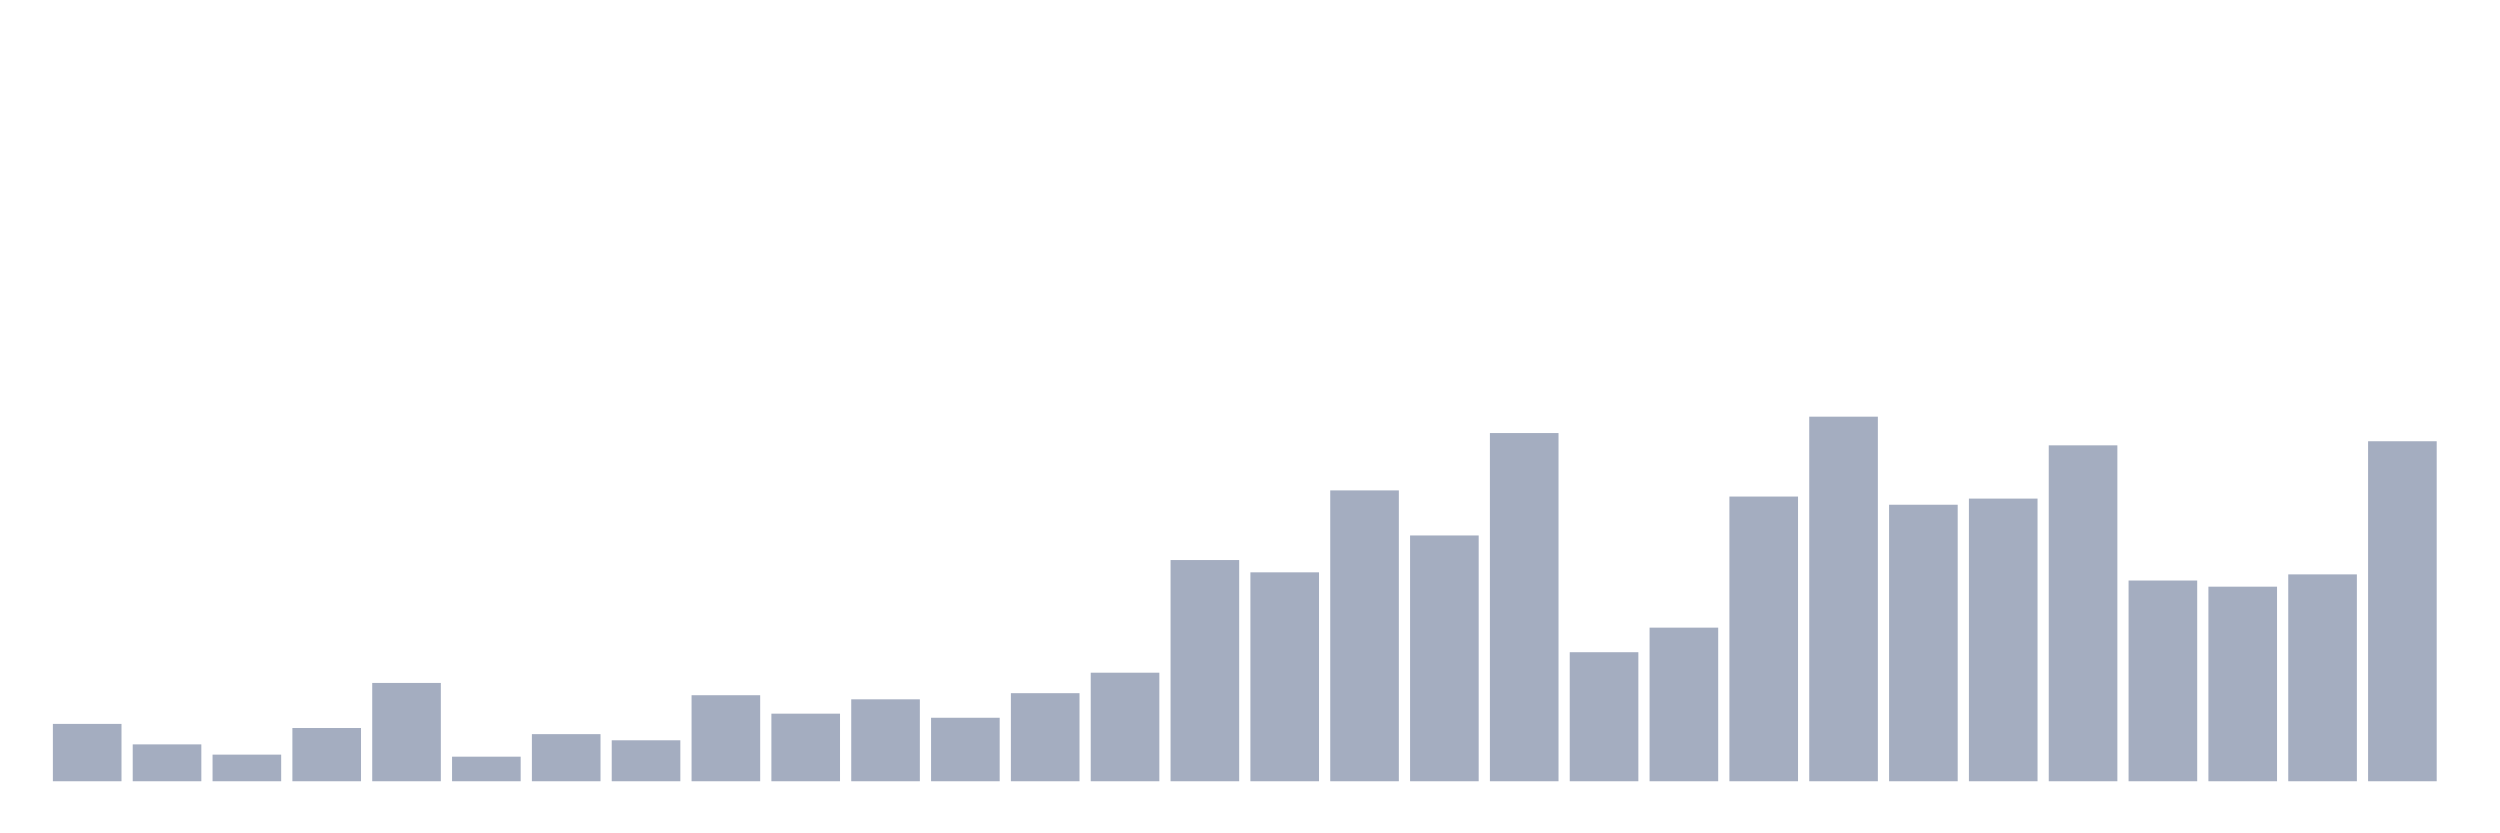 <svg xmlns="http://www.w3.org/2000/svg" viewBox="0 0 480 160"><g transform="translate(10,10)"><rect class="bar" x="0.153" width="13.175" y="128.989" height="11.011" fill="rgb(164,173,192)"></rect><rect class="bar" x="15.482" width="13.175" y="132.921" height="7.079" fill="rgb(164,173,192)"></rect><rect class="bar" x="30.81" width="13.175" y="134.888" height="5.112" fill="rgb(164,173,192)"></rect><rect class="bar" x="46.138" width="13.175" y="129.775" height="10.225" fill="rgb(164,173,192)"></rect><rect class="bar" x="61.466" width="13.175" y="121.124" height="18.876" fill="rgb(164,173,192)"></rect><rect class="bar" x="76.794" width="13.175" y="135.281" height="4.719" fill="rgb(164,173,192)"></rect><rect class="bar" x="92.123" width="13.175" y="130.955" height="9.045" fill="rgb(164,173,192)"></rect><rect class="bar" x="107.451" width="13.175" y="132.135" height="7.865" fill="rgb(164,173,192)"></rect><rect class="bar" x="122.779" width="13.175" y="123.483" height="16.517" fill="rgb(164,173,192)"></rect><rect class="bar" x="138.107" width="13.175" y="127.022" height="12.978" fill="rgb(164,173,192)"></rect><rect class="bar" x="153.436" width="13.175" y="124.27" height="15.73" fill="rgb(164,173,192)"></rect><rect class="bar" x="168.764" width="13.175" y="127.809" height="12.191" fill="rgb(164,173,192)"></rect><rect class="bar" x="184.092" width="13.175" y="123.09" height="16.91" fill="rgb(164,173,192)"></rect><rect class="bar" x="199.42" width="13.175" y="119.157" height="20.843" fill="rgb(164,173,192)"></rect><rect class="bar" x="214.748" width="13.175" y="97.528" height="42.472" fill="rgb(164,173,192)"></rect><rect class="bar" x="230.077" width="13.175" y="99.888" height="40.112" fill="rgb(164,173,192)"></rect><rect class="bar" x="245.405" width="13.175" y="84.157" height="55.843" fill="rgb(164,173,192)"></rect><rect class="bar" x="260.733" width="13.175" y="92.809" height="47.191" fill="rgb(164,173,192)"></rect><rect class="bar" x="276.061" width="13.175" y="73.146" height="66.854" fill="rgb(164,173,192)"></rect><rect class="bar" x="291.39" width="13.175" y="115.225" height="24.775" fill="rgb(164,173,192)"></rect><rect class="bar" x="306.718" width="13.175" y="110.506" height="29.494" fill="rgb(164,173,192)"></rect><rect class="bar" x="322.046" width="13.175" y="85.337" height="54.663" fill="rgb(164,173,192)"></rect><rect class="bar" x="337.374" width="13.175" y="70" height="70" fill="rgb(164,173,192)"></rect><rect class="bar" x="352.702" width="13.175" y="86.91" height="53.09" fill="rgb(164,173,192)"></rect><rect class="bar" x="368.031" width="13.175" y="85.73" height="54.27" fill="rgb(164,173,192)"></rect><rect class="bar" x="383.359" width="13.175" y="75.506" height="64.494" fill="rgb(164,173,192)"></rect><rect class="bar" x="398.687" width="13.175" y="101.461" height="38.539" fill="rgb(164,173,192)"></rect><rect class="bar" x="414.015" width="13.175" y="102.64" height="37.36" fill="rgb(164,173,192)"></rect><rect class="bar" x="429.344" width="13.175" y="100.281" height="39.719" fill="rgb(164,173,192)"></rect><rect class="bar" x="444.672" width="13.175" y="74.719" height="65.281" fill="rgb(164,173,192)"></rect></g></svg>